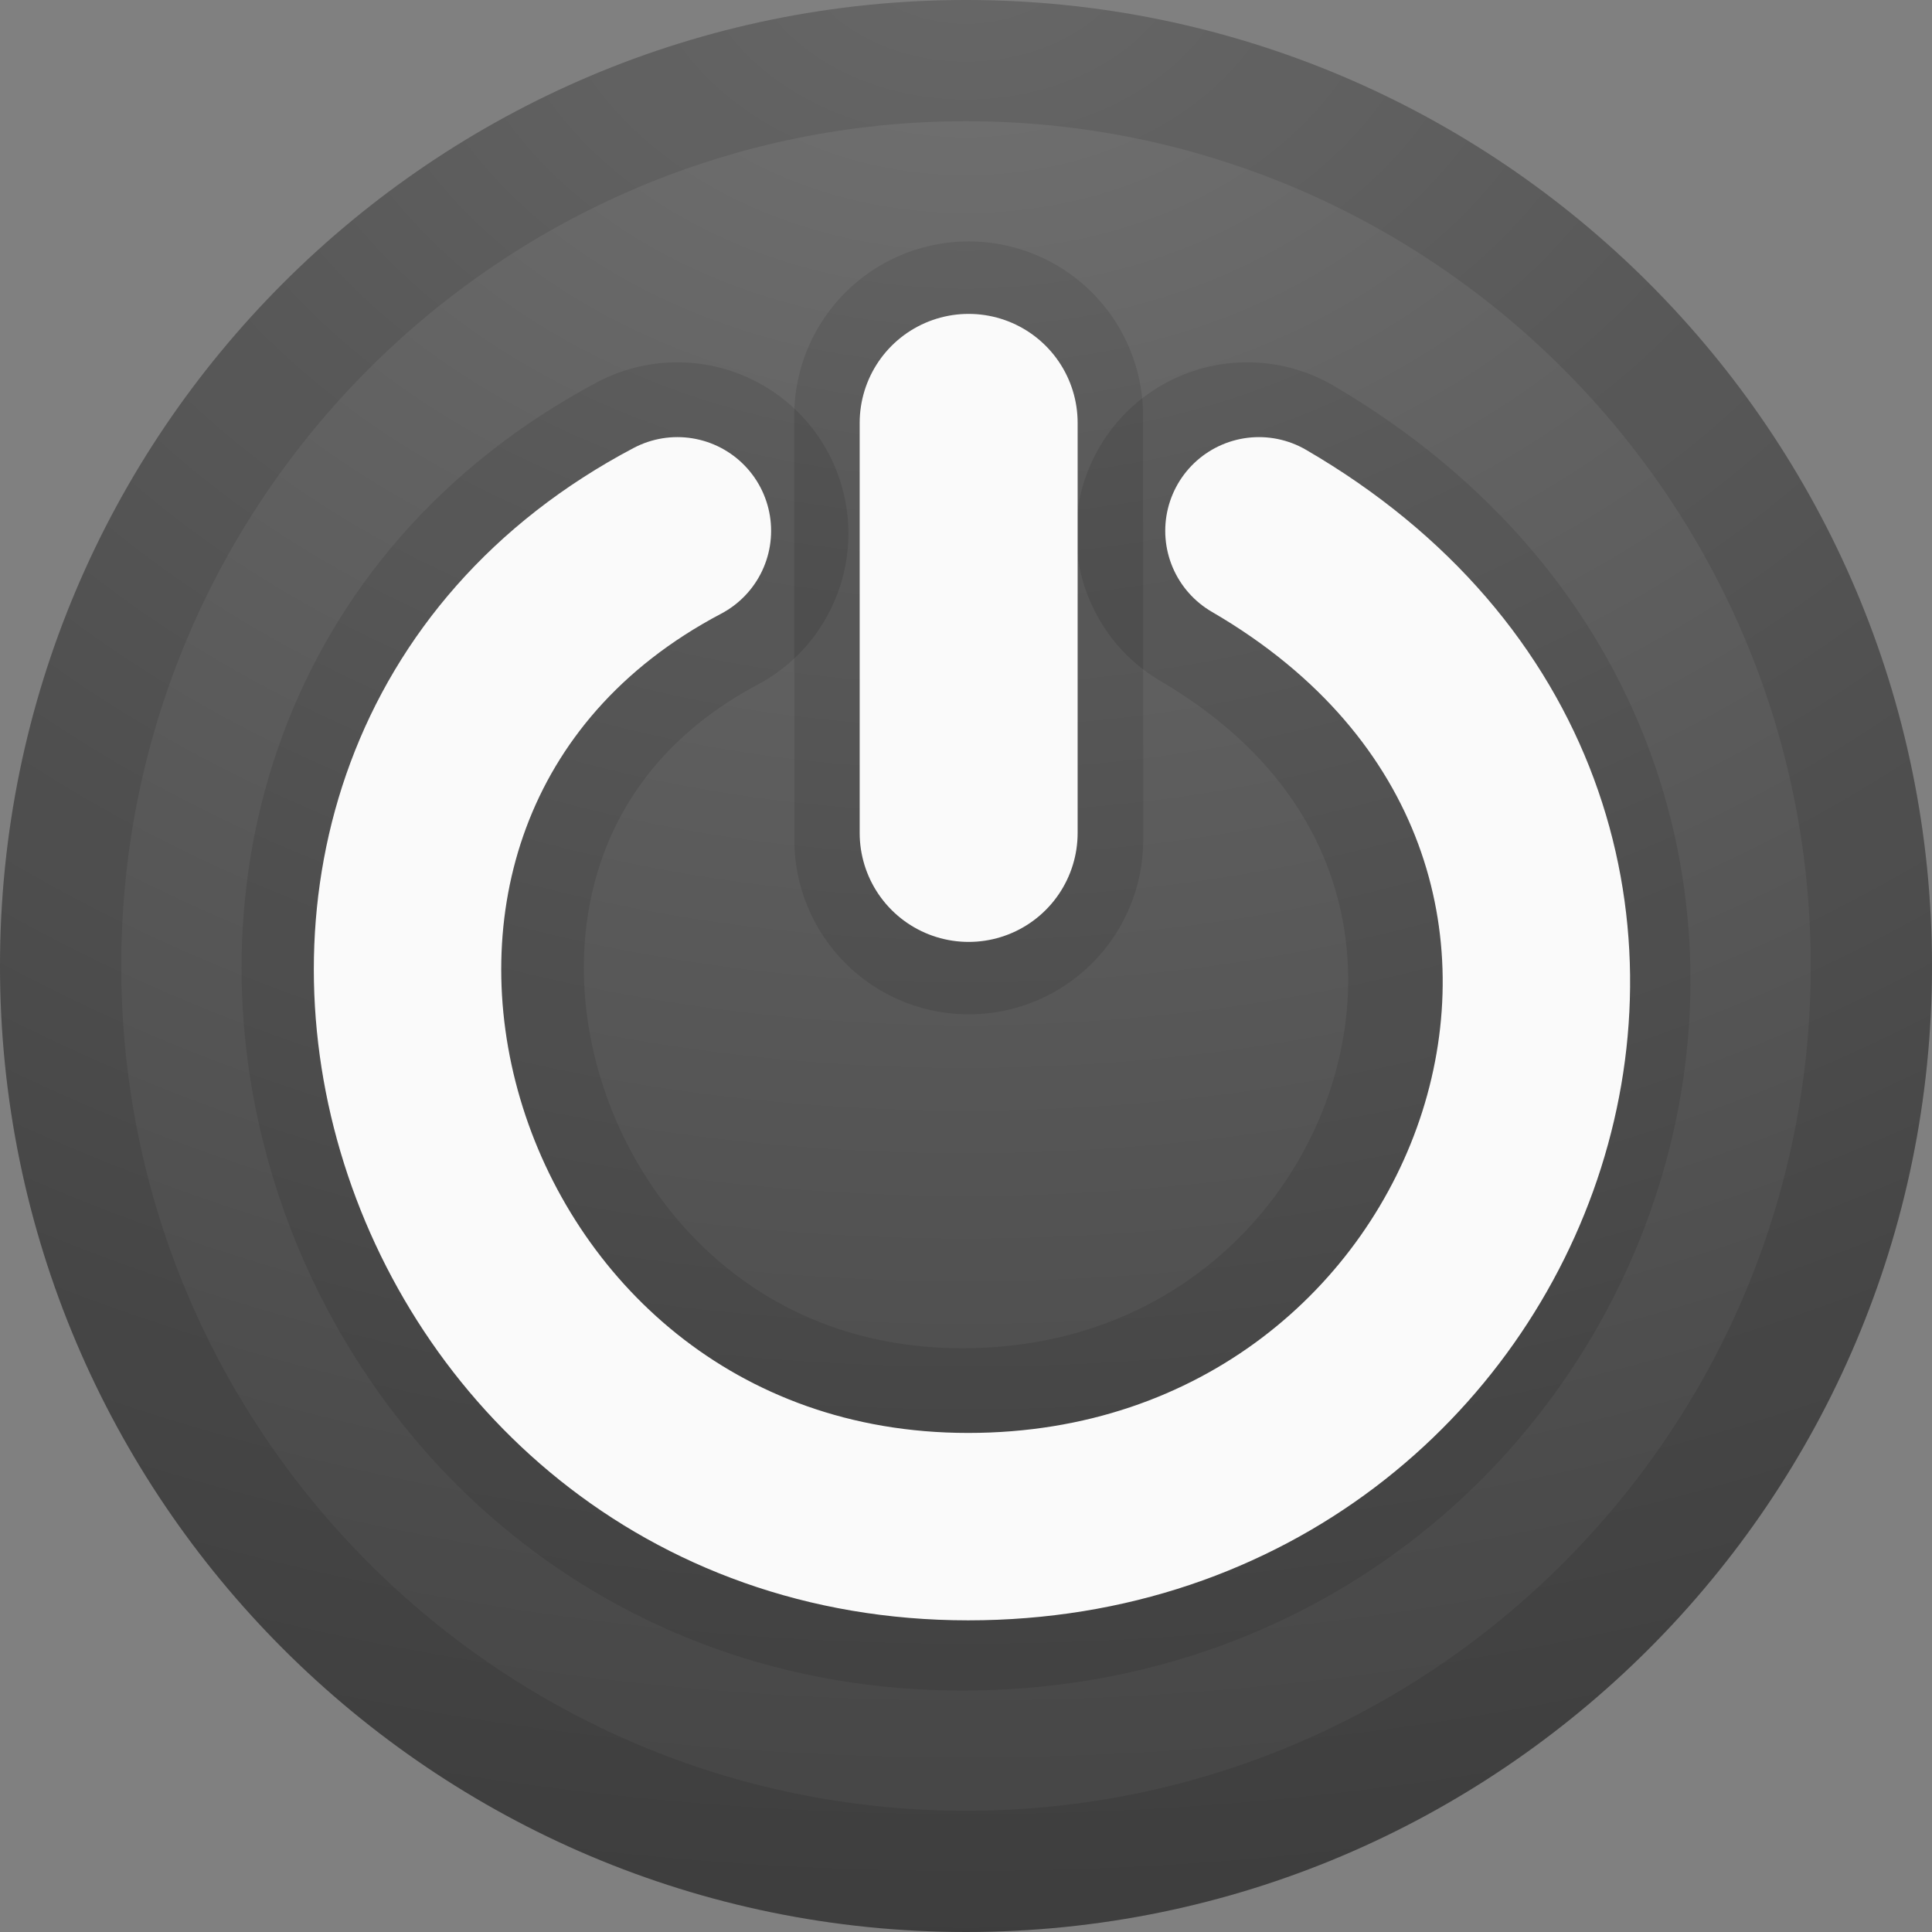 <?xml version="1.0" encoding="UTF-8" standalone="no"?>
<svg
   xmlns:dc="http://purl.org/dc/elements/1.1/"
   xmlns:cc="http://creativecommons.org/ns#"
   xmlns:rdf="http://www.w3.org/1999/02/22-rdf-syntax-ns#"
   xmlns:svg="http://www.w3.org/2000/svg"
   xmlns="http://www.w3.org/2000/svg"
   xmlns:xlink="http://www.w3.org/1999/xlink"
   version="1.1"
   width="16"
   height="16"
   id="svg4102">
  <rect width="100%" height="100%" fill="#808080" stroke="none"/>
  <defs
     id="defs4104">
    <linearGradient
       id="linearGradient2867-449-88-871-390-598-476-591-434-148-57-177-641-289-620-227-114-444-680-744-4-0">
      <stop
         id="stop5430-5-0"
         style="stop-color:#737373;stop-opacity:1"
         offset="0" />
      <stop
         id="stop5432-2-9"
         style="stop-color:#636363;stop-opacity:1"
         offset="0.262" />
      <stop
         id="stop5434-9-0"
         style="stop-color:#4b4b4b;stop-opacity:1"
         offset="0.705" />
      <stop
         id="stop5436-2-5"
         style="stop-color:#3f3f3f;stop-opacity:1"
         offset="1" />
    </linearGradient>
    <radialGradient
       xlink:href="#linearGradient2867-449-88-871-390-598-476-591-434-148-57-177-641-289-620-227-114-444-680-744-4-0"
       id="radialGradient6457"
       gradientUnits="userSpaceOnUse"
       gradientTransform="matrix(0,0.939,-1.239,0,12.943,-23.031)"
       cx="23.896"
       cy="3.99"
       fx="23.896"
       fy="3.99"
       r="20.397" />
  </defs>
  <path
     style="fill:url(#radialGradient6457);fill-opacity:1;stroke:none"
     id="path2555"
     d="M 8,2.9091345e-7 C 3.586,2.9091345e-7 0,3.586 0,8 0,12.414 3.586,16 8,16 12.414,16 16,12.414 16,8 16,3.586 12.414,2.9091345e-7 8,2.9091345e-7 z" />
  <path
     d="m 8,0.502 c -4.137,0 -7.498,3.361 -7.498,7.498 0,4.137 3.361,7.498 7.498,7.498 4.137,0 7.498,-3.361 7.498,-7.498 0,-4.137 -3.361,-7.498 -7.498,-7.498 z"
     id="path7189"
     style="opacity:0.1;fill:none;stroke:#000000;stroke-width:1.004;stroke-linecap:round;stroke-linejoin:round;stroke-miterlimit:4;stroke-opacity:1;stroke-dasharray:none;stroke-dashoffset:0" />
  <path
     style="fill:none;stroke:#000000;stroke-width:2.835;stroke-linecap:round;stroke-linejoin:miter;stroke-miterlimit:4;stroke-opacity:1;stroke-dasharray:none;stroke-dashoffset:0;marker:none;visibility:visible;display:inline;overflow:visible;opacity:0.1"
     id="path7267"
     d="m 5.609,4.418 c -3.964,2.112 -2.172,8.165 2.36,8.165 4.485,0 6.495,-5.738 2.36,-8.165" />
  <path
     style="fill:none;stroke:#fafafa;stroke-width:1.552;stroke-linecap:round;stroke-linejoin:miter;stroke-miterlimit:0;stroke-opacity:1;stroke-dasharray:none;stroke-dashoffset:0;marker:none;visibility:visible;display:inline;overflow:visible"
     id="path10579"
     d="m 5.61,4.396 c -4.044,2.133 -2.215,8.247 2.408,8.247 4.575,0 6.625,-5.796 2.408,-8.247" />
  <path
     style="fill:none;stroke:#000000;stroke-width:2.889;stroke-linecap:round;stroke-linejoin:miter;stroke-miterlimit:0;stroke-opacity:1;stroke-dasharray:none;stroke-dashoffset:0;marker:none;visibility:visible;display:inline;overflow:visible;enable-background:new;opacity:0.1"
     id="path7269"
     d="M 8.023,6.956 8.022,3.444" />
  <path
     style="fill:none;stroke:#fafafa;stroke-width:1.805;stroke-linecap:round;stroke-linejoin:miter;stroke-miterlimit:0;stroke-opacity:1;stroke-dasharray:none;stroke-dashoffset:0;marker:none;visibility:visible;display:inline;overflow:visible"
     id="path10581"
     d="M 8.022,6.898 8.022,3.502" />
</svg>
